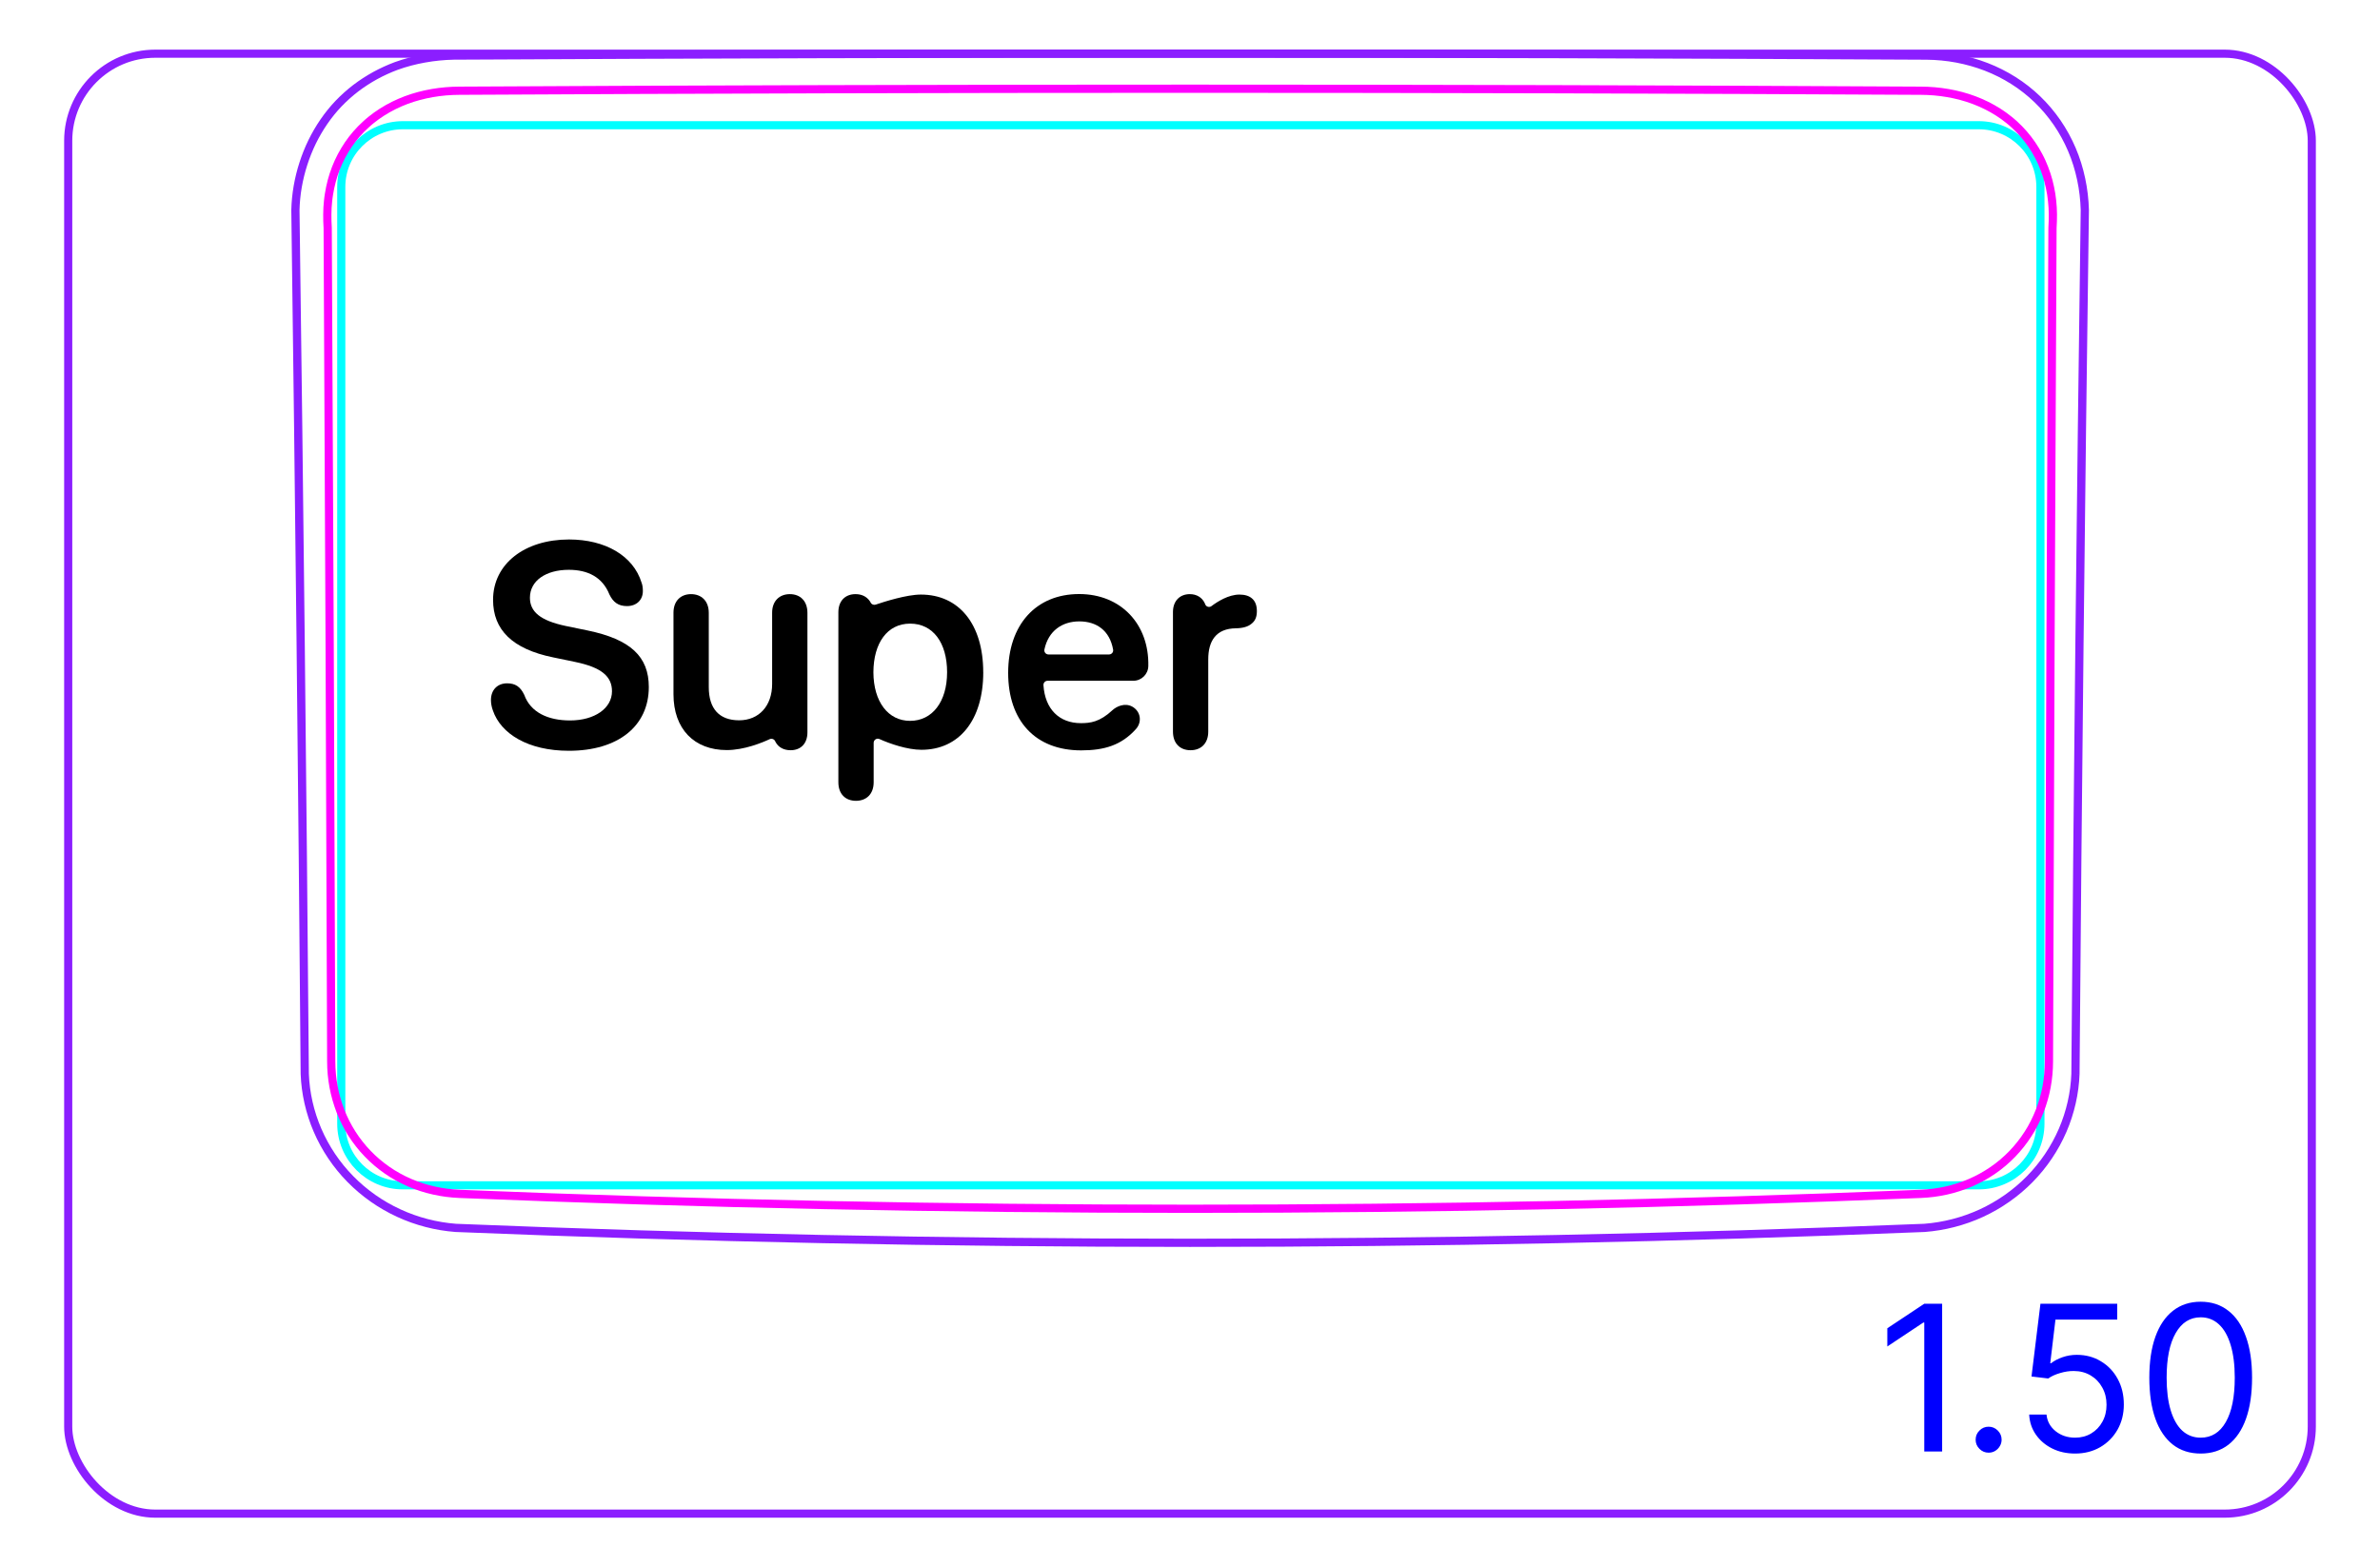 <svg width="82" height="54" viewBox="0 0 82 54" fill="none" xmlns="http://www.w3.org/2000/svg">
<rect x="2.35" y="1.85" width="77.3" height="50.3" rx="3" stroke="#8B1EFF" stroke-width="0.28"/>
<path d="M71.507 37.003C71.585 27.081 71.692 17.159 71.83 7.237C71.82 6.88 71.779 6.523 71.704 6.172C71.63 5.823 71.525 5.482 71.385 5.154C71.247 4.829 71.076 4.517 70.876 4.225C70.676 3.935 70.448 3.665 70.195 3.421C69.942 3.178 69.665 2.961 69.369 2.774C69.073 2.587 68.758 2.429 68.433 2.303C68.106 2.177 67.767 2.082 67.424 2.017C67.078 1.953 66.728 1.919 66.374 1.916C49.461 1.825 32.545 1.825 15.632 1.915C15.294 1.922 14.957 1.955 14.624 2.015C14.292 2.074 13.964 2.16 13.649 2.274C13.4 2.367 13.158 2.478 12.925 2.605C12.693 2.733 12.469 2.878 12.257 3.039C12.046 3.201 11.847 3.379 11.663 3.571C11.478 3.765 11.31 3.974 11.159 4.194C11.007 4.415 10.872 4.648 10.754 4.888C10.636 5.131 10.536 5.381 10.453 5.639C10.286 6.155 10.191 6.697 10.178 7.236C10.312 17.158 10.419 27.08 10.5 37.001C10.525 37.663 10.675 38.327 10.94 38.941C11.209 39.566 11.595 40.139 12.071 40.623C12.55 41.111 13.118 41.51 13.741 41.796C14.358 42.081 15.029 42.254 15.703 42.305C24.132 42.648 32.567 42.819 41.003 42.819C49.439 42.819 57.874 42.648 66.304 42.305C66.978 42.254 67.648 42.081 68.266 41.797C68.888 41.51 69.457 41.111 69.936 40.623C70.411 40.138 70.797 39.566 71.067 38.941C71.331 38.328 71.483 37.664 71.507 37.001" stroke="#8B1EFF" stroke-width="0.283" stroke-miterlimit="10"/>
<path d="M11.758 38.713V6.44C11.758 5.266 12.709 4.314 13.884 4.314H17.427H64.631H68.174C69.348 4.314 70.3 5.266 70.3 6.44V38.713C70.3 39.887 69.348 40.839 68.174 40.839L13.884 40.839C12.709 40.839 11.758 39.887 11.758 38.713Z" stroke="#00FFFF" stroke-width="0.28" stroke-miterlimit="10"/>
<path d="M66.18 41.133C49.437 41.818 32.569 41.818 15.826 41.133C15.53 41.12 15.238 41.083 14.949 41.018C14.804 40.986 14.662 40.947 14.522 40.902C14.383 40.856 14.245 40.805 14.11 40.746C13.975 40.688 13.844 40.623 13.715 40.552C13.65 40.516 13.586 40.478 13.522 40.439C13.46 40.4 13.398 40.36 13.338 40.318C13.096 40.15 12.872 39.961 12.669 39.749C12.618 39.696 12.568 39.642 12.519 39.586C12.471 39.531 12.424 39.473 12.378 39.415C12.287 39.3 12.202 39.18 12.124 39.057C11.968 38.811 11.837 38.552 11.73 38.28C11.704 38.211 11.679 38.142 11.656 38.073C11.633 38.003 11.611 37.933 11.591 37.863C11.552 37.723 11.518 37.582 11.492 37.44C11.439 37.156 11.413 36.869 11.412 36.577C11.396 31.79 11.378 27.003 11.358 22.215C11.338 17.428 11.315 12.641 11.29 7.853C11.281 7.698 11.275 7.542 11.277 7.387C11.277 7.231 11.287 7.077 11.303 6.923C11.31 6.846 11.322 6.769 11.334 6.692C11.345 6.615 11.36 6.539 11.376 6.462C11.408 6.311 11.447 6.162 11.495 6.015C11.543 5.869 11.598 5.726 11.662 5.585C11.694 5.515 11.727 5.446 11.764 5.377C11.8 5.309 11.838 5.241 11.879 5.174C12.037 4.909 12.225 4.667 12.44 4.447C12.493 4.392 12.55 4.338 12.607 4.287C12.636 4.26 12.665 4.235 12.694 4.209C12.723 4.184 12.754 4.159 12.784 4.134C12.905 4.037 13.03 3.946 13.161 3.863C13.421 3.697 13.698 3.56 13.992 3.449C14.287 3.339 14.588 3.26 14.893 3.207C15.198 3.154 15.511 3.127 15.825 3.126C32.57 3.034 49.437 3.034 66.18 3.126C66.496 3.127 66.808 3.154 67.113 3.207C67.419 3.26 67.72 3.339 68.014 3.449C68.308 3.56 68.585 3.697 68.846 3.863C68.976 3.946 69.101 4.036 69.222 4.134C69.252 4.159 69.282 4.184 69.312 4.209C69.341 4.234 69.37 4.26 69.4 4.286C69.456 4.338 69.512 4.392 69.566 4.447C69.78 4.666 69.968 4.909 70.128 5.174C70.168 5.24 70.206 5.308 70.242 5.377C70.279 5.445 70.312 5.515 70.344 5.585C70.407 5.725 70.463 5.869 70.511 6.015C70.559 6.161 70.599 6.31 70.63 6.462C70.647 6.538 70.66 6.615 70.673 6.691C70.685 6.768 70.695 6.845 70.703 6.922C70.72 7.076 70.728 7.231 70.73 7.386C70.731 7.541 70.725 7.697 70.716 7.853C70.691 12.64 70.668 17.428 70.648 22.215C70.627 27.002 70.61 31.79 70.594 36.577C70.593 36.869 70.566 37.159 70.513 37.446C70.486 37.591 70.452 37.733 70.412 37.872C70.372 38.012 70.326 38.15 70.273 38.285C70.22 38.42 70.16 38.553 70.094 38.684C70.061 38.75 70.026 38.815 69.99 38.879C69.952 38.943 69.914 39.006 69.875 39.067C69.717 39.314 69.536 39.543 69.332 39.755C69.282 39.807 69.229 39.859 69.175 39.909C69.121 39.96 69.066 40.009 69.009 40.057C68.896 40.153 68.78 40.242 68.659 40.324C68.417 40.49 68.161 40.632 67.89 40.749C67.823 40.778 67.753 40.806 67.684 40.832C67.615 40.858 67.545 40.882 67.475 40.904C67.335 40.95 67.194 40.988 67.051 41.02C66.766 41.083 66.475 41.121 66.18 41.133Z" stroke="#FF00FF" stroke-width="0.283" stroke-miterlimit="10" stroke-linecap="round" stroke-linejoin="round"/>
<path d="M66.914 44.919V50.01H66.298V45.565H66.268L65.025 46.391V45.764L66.298 44.919H66.914ZM68.515 50.05C68.393 50.05 68.287 50.006 68.2 49.918C68.112 49.83 68.068 49.725 68.068 49.602C68.068 49.48 68.112 49.374 68.2 49.287C68.287 49.199 68.393 49.155 68.515 49.155C68.638 49.155 68.743 49.199 68.831 49.287C68.919 49.374 68.963 49.48 68.963 49.602C68.963 49.684 68.942 49.758 68.901 49.826C68.861 49.894 68.807 49.949 68.739 49.99C68.673 50.03 68.598 50.05 68.515 50.05ZM71.494 50.08C71.202 50.08 70.939 50.022 70.706 49.906C70.472 49.79 70.285 49.63 70.144 49.428C70.003 49.226 69.926 48.996 69.913 48.737H70.51C70.533 48.968 70.637 49.158 70.823 49.309C71.01 49.458 71.234 49.533 71.494 49.533C71.703 49.533 71.888 49.484 72.051 49.386C72.215 49.288 72.343 49.154 72.436 48.983C72.531 48.811 72.578 48.616 72.578 48.399C72.578 48.177 72.529 47.979 72.431 47.805C72.335 47.629 72.202 47.491 72.033 47.39C71.864 47.289 71.671 47.237 71.454 47.236C71.298 47.234 71.138 47.258 70.974 47.308C70.81 47.356 70.675 47.418 70.569 47.494L69.993 47.425L70.301 44.919H72.946V45.466H70.818L70.639 46.967H70.669C70.773 46.885 70.904 46.816 71.061 46.761C71.219 46.706 71.383 46.679 71.553 46.679C71.865 46.679 72.143 46.754 72.386 46.903C72.632 47.05 72.824 47.252 72.963 47.509C73.104 47.766 73.174 48.059 73.174 48.389C73.174 48.714 73.101 49.004 72.956 49.259C72.811 49.513 72.612 49.713 72.359 49.861C72.105 50.007 71.817 50.08 71.494 50.08ZM75.822 50.08C75.448 50.08 75.129 49.978 74.865 49.774C74.602 49.568 74.4 49.271 74.261 48.882C74.122 48.49 74.052 48.018 74.052 47.465C74.052 46.914 74.122 46.445 74.261 46.055C74.402 45.664 74.604 45.366 74.868 45.16C75.133 44.953 75.451 44.849 75.822 44.849C76.194 44.849 76.511 44.953 76.774 45.16C77.04 45.366 77.242 45.664 77.381 46.055C77.522 46.445 77.592 46.914 77.592 47.465C77.592 48.018 77.522 48.49 77.383 48.882C77.244 49.271 77.043 49.568 76.779 49.774C76.516 49.978 76.197 50.08 75.822 50.08ZM75.822 49.533C76.194 49.533 76.482 49.354 76.687 48.996C76.893 48.638 76.996 48.127 76.996 47.465C76.996 47.024 76.948 46.648 76.854 46.339C76.761 46.029 76.627 45.792 76.451 45.63C76.277 45.468 76.067 45.386 75.822 45.386C75.454 45.386 75.167 45.568 74.96 45.931C74.752 46.292 74.649 46.803 74.649 47.465C74.649 47.905 74.695 48.28 74.788 48.588C74.881 48.896 75.014 49.131 75.188 49.292C75.364 49.452 75.575 49.533 75.822 49.533Z" fill="#0000FF"/>
<path d="M19.601 25.867C18.194 25.867 17.257 25.281 16.983 24.481C16.939 24.363 16.915 24.236 16.915 24.119C16.915 23.768 17.14 23.543 17.472 23.543C17.75 23.543 17.926 23.655 18.062 23.939C18.282 24.549 18.888 24.822 19.64 24.822C20.489 24.822 21.085 24.402 21.085 23.817C21.085 23.309 20.733 22.996 19.815 22.806L19.059 22.649C17.648 22.361 16.988 21.697 16.988 20.667C16.988 19.427 18.077 18.587 19.605 18.587C20.851 18.587 21.817 19.143 22.105 20.076C22.135 20.154 22.149 20.247 22.149 20.364C22.149 20.672 21.93 20.882 21.602 20.882C21.309 20.882 21.129 20.755 20.997 20.482C20.758 19.886 20.255 19.632 19.596 19.632C18.814 19.632 18.258 20.003 18.258 20.594C18.258 21.072 18.609 21.38 19.488 21.566L20.245 21.722C21.729 22.029 22.354 22.625 22.354 23.67C22.354 25.018 21.295 25.867 19.601 25.867L19.601 25.867Z" fill="black"/>
<path d="M31.357 24.836C30.599 24.836 30.096 24.177 30.092 23.161C30.096 22.155 30.57 21.486 31.357 21.486C32.143 21.486 32.631 22.14 32.631 23.161C32.631 24.187 32.114 24.836 31.357 24.836ZM33.876 23.161C33.876 21.506 33.041 20.485 31.727 20.485C31.241 20.485 30.471 20.729 30.171 20.831C30.103 20.854 30.028 20.824 29.997 20.76C29.989 20.744 29.98 20.728 29.97 20.713C29.851 20.542 29.675 20.47 29.476 20.47C29.129 20.47 28.885 20.695 28.885 21.095V26.951C28.885 27.361 29.134 27.591 29.491 27.591C29.848 27.591 30.101 27.361 30.101 26.951V25.593C30.101 25.49 30.207 25.421 30.301 25.463C30.663 25.626 31.265 25.833 31.747 25.833C33.046 25.833 33.877 24.812 33.877 23.161L33.876 23.161Z" fill="black"/>
<path d="M38.212 22.548H36.122C36.032 22.548 35.965 22.464 35.984 22.376C36.12 21.737 36.592 21.409 37.187 21.409C37.781 21.409 38.235 21.724 38.351 22.382C38.367 22.469 38.299 22.548 38.212 22.548ZM37.182 20.467C35.688 20.467 34.735 21.531 34.735 23.182C34.735 24.832 35.668 25.853 37.25 25.853C38.05 25.853 38.636 25.675 39.136 25.12C39.36 24.871 39.3 24.501 39.004 24.342C38.754 24.209 38.471 24.337 38.331 24.466C37.889 24.878 37.564 24.915 37.24 24.915C36.494 24.915 36.004 24.43 35.951 23.607C35.946 23.525 36.01 23.455 36.093 23.455H39.047C39.328 23.455 39.557 23.23 39.564 22.949C39.596 21.506 38.621 20.467 37.182 20.467Z" fill="black"/>
<path d="M40.413 25.208V21.086C40.413 20.705 40.648 20.47 40.994 20.47C41.228 20.47 41.414 20.583 41.507 20.779C41.509 20.783 41.515 20.799 41.524 20.821C41.558 20.908 41.666 20.939 41.741 20.882C41.944 20.729 42.326 20.485 42.704 20.485C42.894 20.485 43.041 20.534 43.134 20.617C43.246 20.71 43.304 20.856 43.304 21.056C43.304 21.257 43.246 21.389 43.124 21.486C43.007 21.589 42.826 21.642 42.587 21.647C41.893 21.652 41.629 22.087 41.629 22.717V25.208C41.629 25.608 41.385 25.848 41.019 25.848C40.652 25.848 40.413 25.608 40.413 25.208Z" fill="black"/>
<path d="M23.204 23.918V21.11C23.204 20.705 23.453 20.47 23.809 20.47C24.166 20.47 24.42 20.705 24.42 21.115V23.674C24.42 24.417 24.781 24.817 25.465 24.817C26.149 24.817 26.603 24.319 26.603 23.567V21.11C26.603 20.705 26.857 20.47 27.213 20.47C27.57 20.47 27.819 20.705 27.819 21.115V25.232C27.819 25.623 27.585 25.848 27.238 25.848C27.003 25.848 26.818 25.747 26.721 25.565C26.715 25.553 26.71 25.543 26.705 25.532C26.67 25.464 26.588 25.435 26.518 25.467C26.258 25.588 25.639 25.843 25.04 25.843C23.917 25.843 23.204 25.115 23.204 23.918Z" fill="black"/>
</svg>
